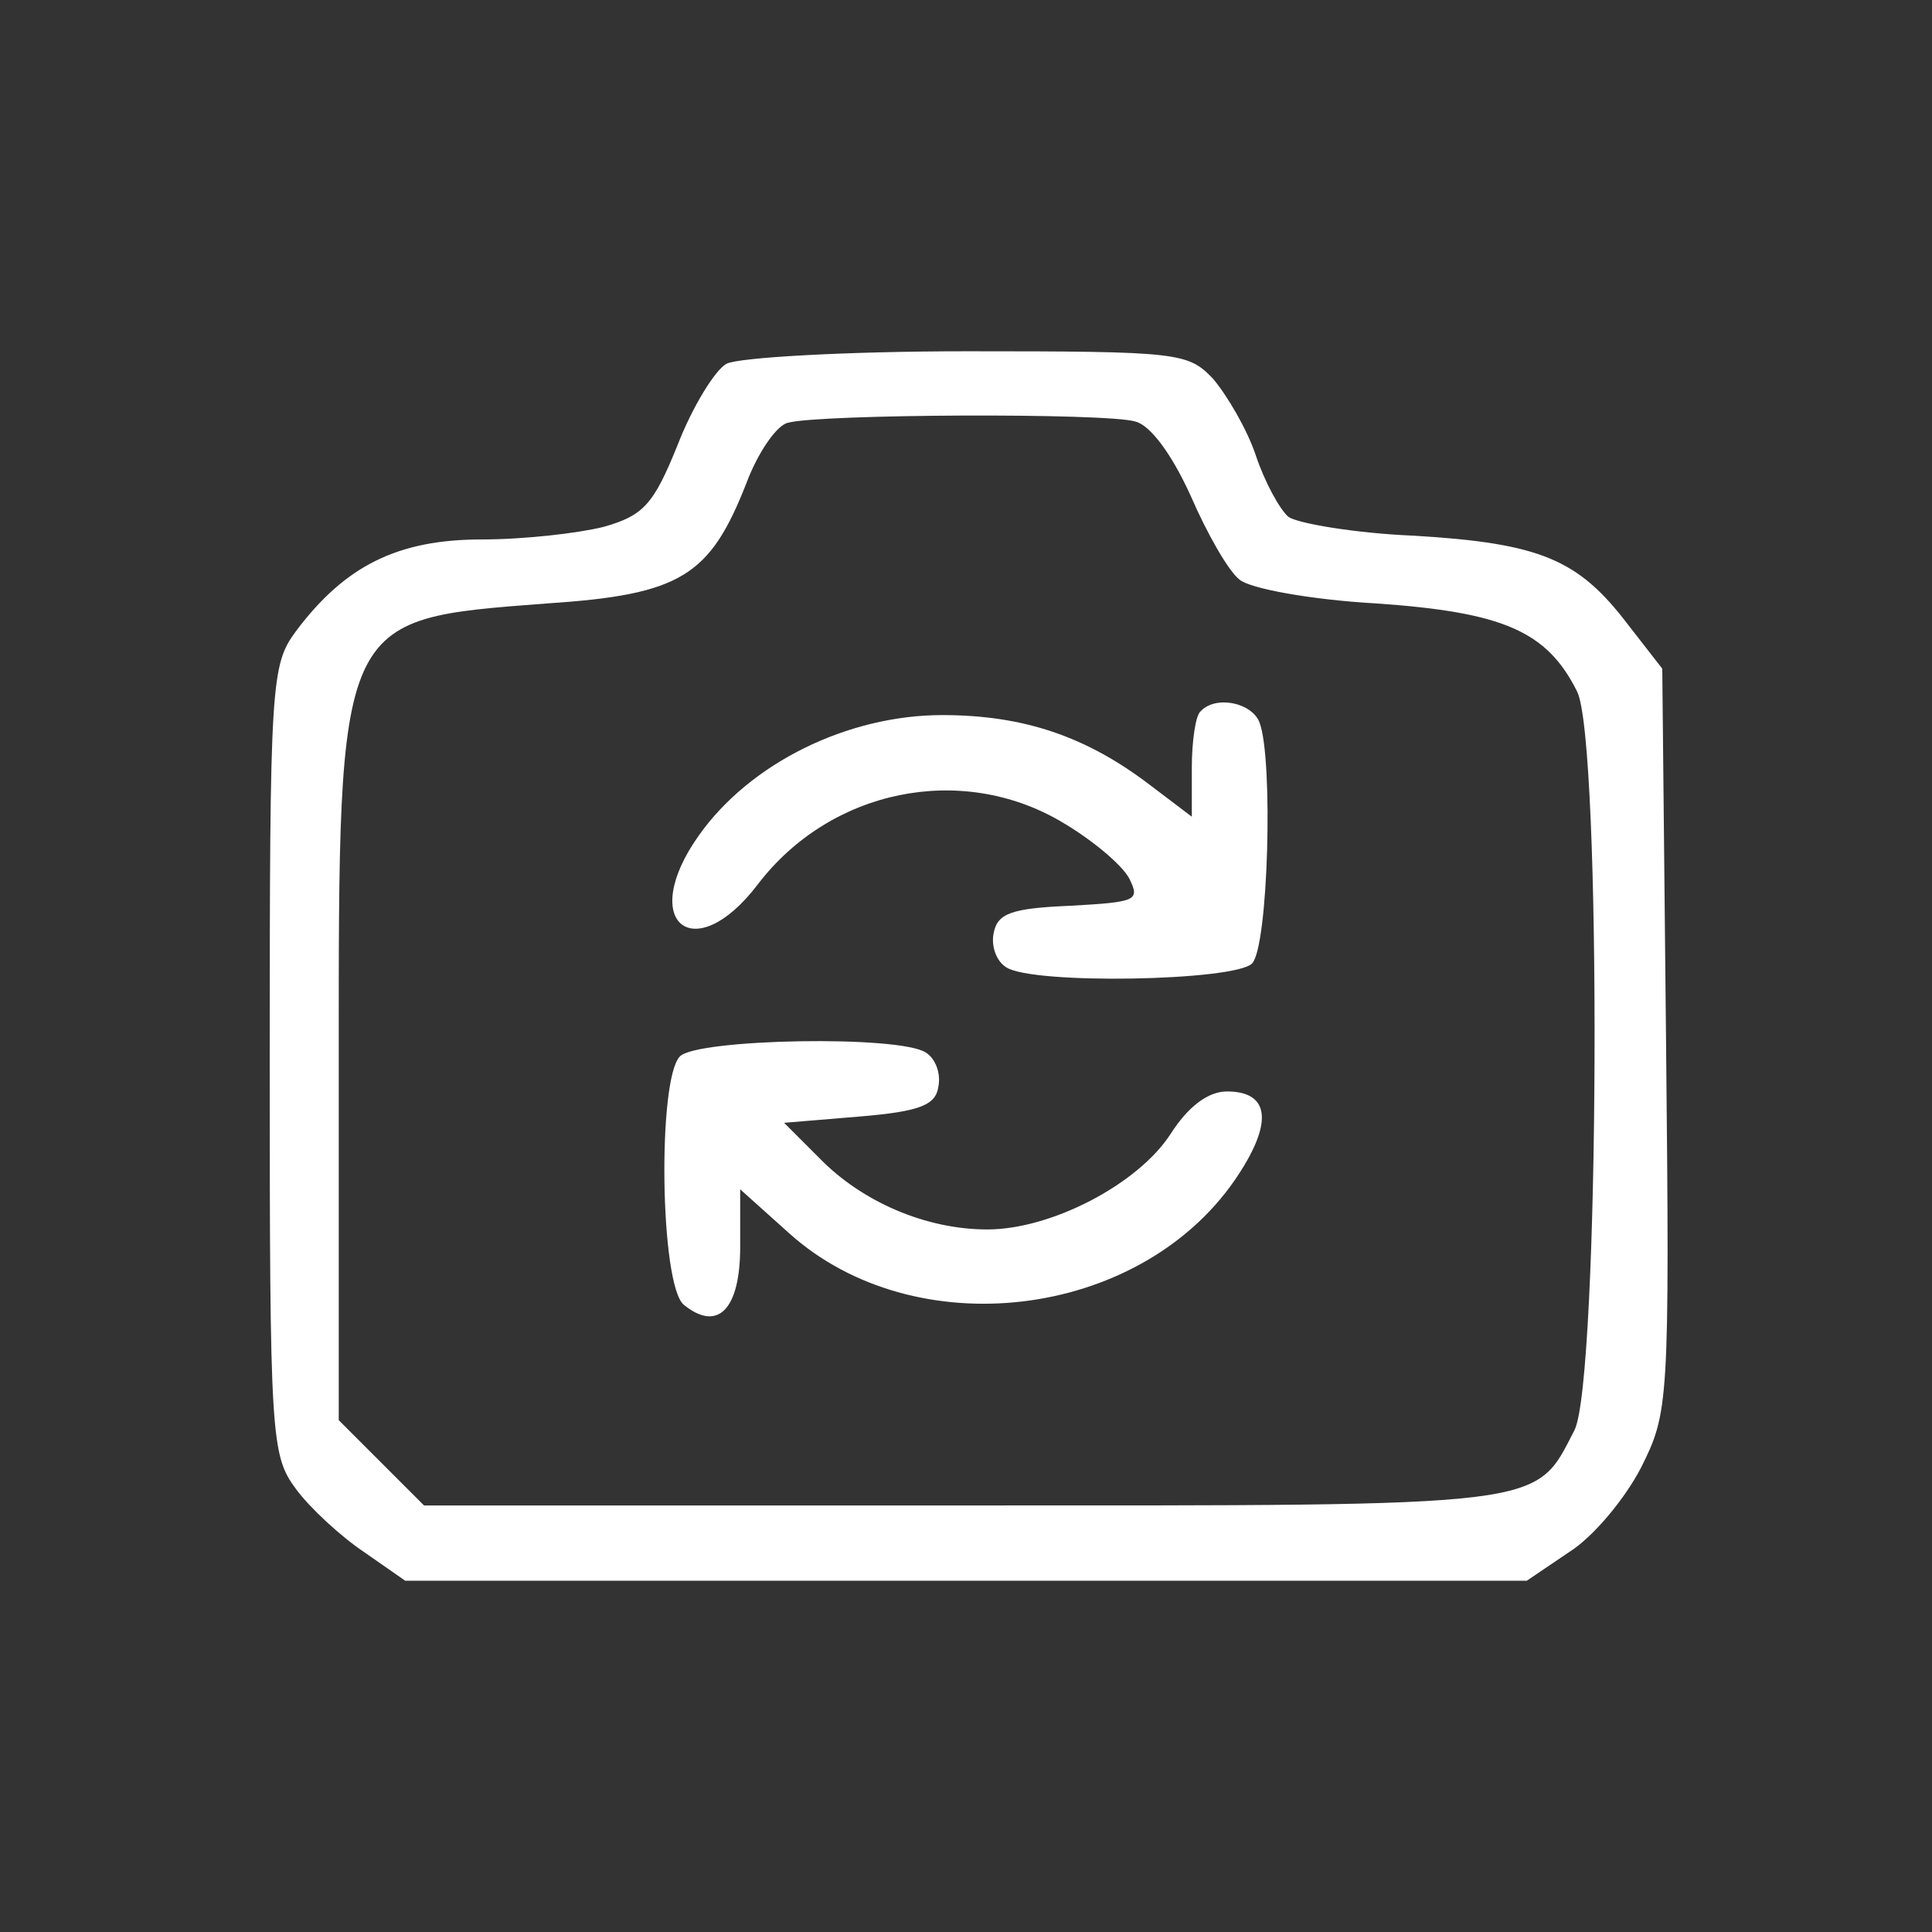 <?xml version="1.0" standalone="no"?>
<!DOCTYPE svg PUBLIC "-//W3C//DTD SVG 20010904//EN"
 "http://www.w3.org/TR/2001/REC-SVG-20010904/DTD/svg10.dtd">
<svg version="1.0" xmlns="http://www.w3.org/2000/svg"
 width="154pt" height="154pt" viewBox="0 0 154 154"
 preserveAspectRatio="xMidYMid meet">
<rect x="0" y="0" width="154" height="154" fill="#333333" stroke="none"/>
<g transform="translate(0,154) scale(0.1,-0.1)"
fill="#FFF" stroke="none">
<path d="M579 1250 c-9 -5 -27 -34 -39 -65 -19 -47 -27 -56 -59 -65 -20 -5
-63 -10 -97 -10 -67 0 -109 -21 -148 -73 -20 -27 -21 -40 -21 -342 0 -302 1
-315 21 -342 11 -15 36 -38 54 -50 l33 -23 447 0 447 0 34 23 c19 12 44 42 57
67 22 44 23 50 20 341 l-3 296 -28 36 c-39 51 -69 64 -170 70 -48 2 -93 10
-100 15 -7 6 -19 28 -26 49 -7 21 -23 48 -34 61 -20 21 -27 22 -196 22 -97 0
-183 -5 -192 -10z m326 -46 c12 -3 29 -26 44 -59 13 -30 30 -60 39 -67 8 -7
56 -16 109 -19 101 -7 136 -22 160 -70 20 -38 18 -550 -2 -589 -32 -62 -18
-60 -488 -60 l-429 0 -34 34 -34 34 0 282 c0 361 -2 356 166 369 107 7 130 22
159 96 9 24 24 46 33 48 25 7 254 8 277 1z"/>
<path d="M957 973 c-4 -3 -7 -24 -7 -45 l0 -39 -33 25 c-51 39 -101 56 -166
56 -75 0 -153 -38 -194 -96 -49 -69 -4 -106 47 -39 58 76 162 97 242 50 24
-14 48 -34 54 -45 9 -18 6 -19 -47 -22 -47 -2 -58 -6 -61 -22 -2 -10 2 -22 10
-27 21 -14 182 -11 196 3 13 13 17 163 6 192 -6 16 -35 22 -47 9z"/>
<path d="M542 698 c-18 -18 -16 -182 3 -198 27 -22 45 -4 45 46 l0 46 39 -35
c100 -90 278 -69 355 42 31 45 29 71 -6 71 -15 0 -31 -12 -45 -34 -26 -40 -95
-76 -146 -76 -49 0 -100 22 -134 57 l-28 28 60 5 c48 4 61 9 63 24 2 10 -2 22
-10 27 -21 14 -182 11 -196 -3z"/>
</g>
</svg>
